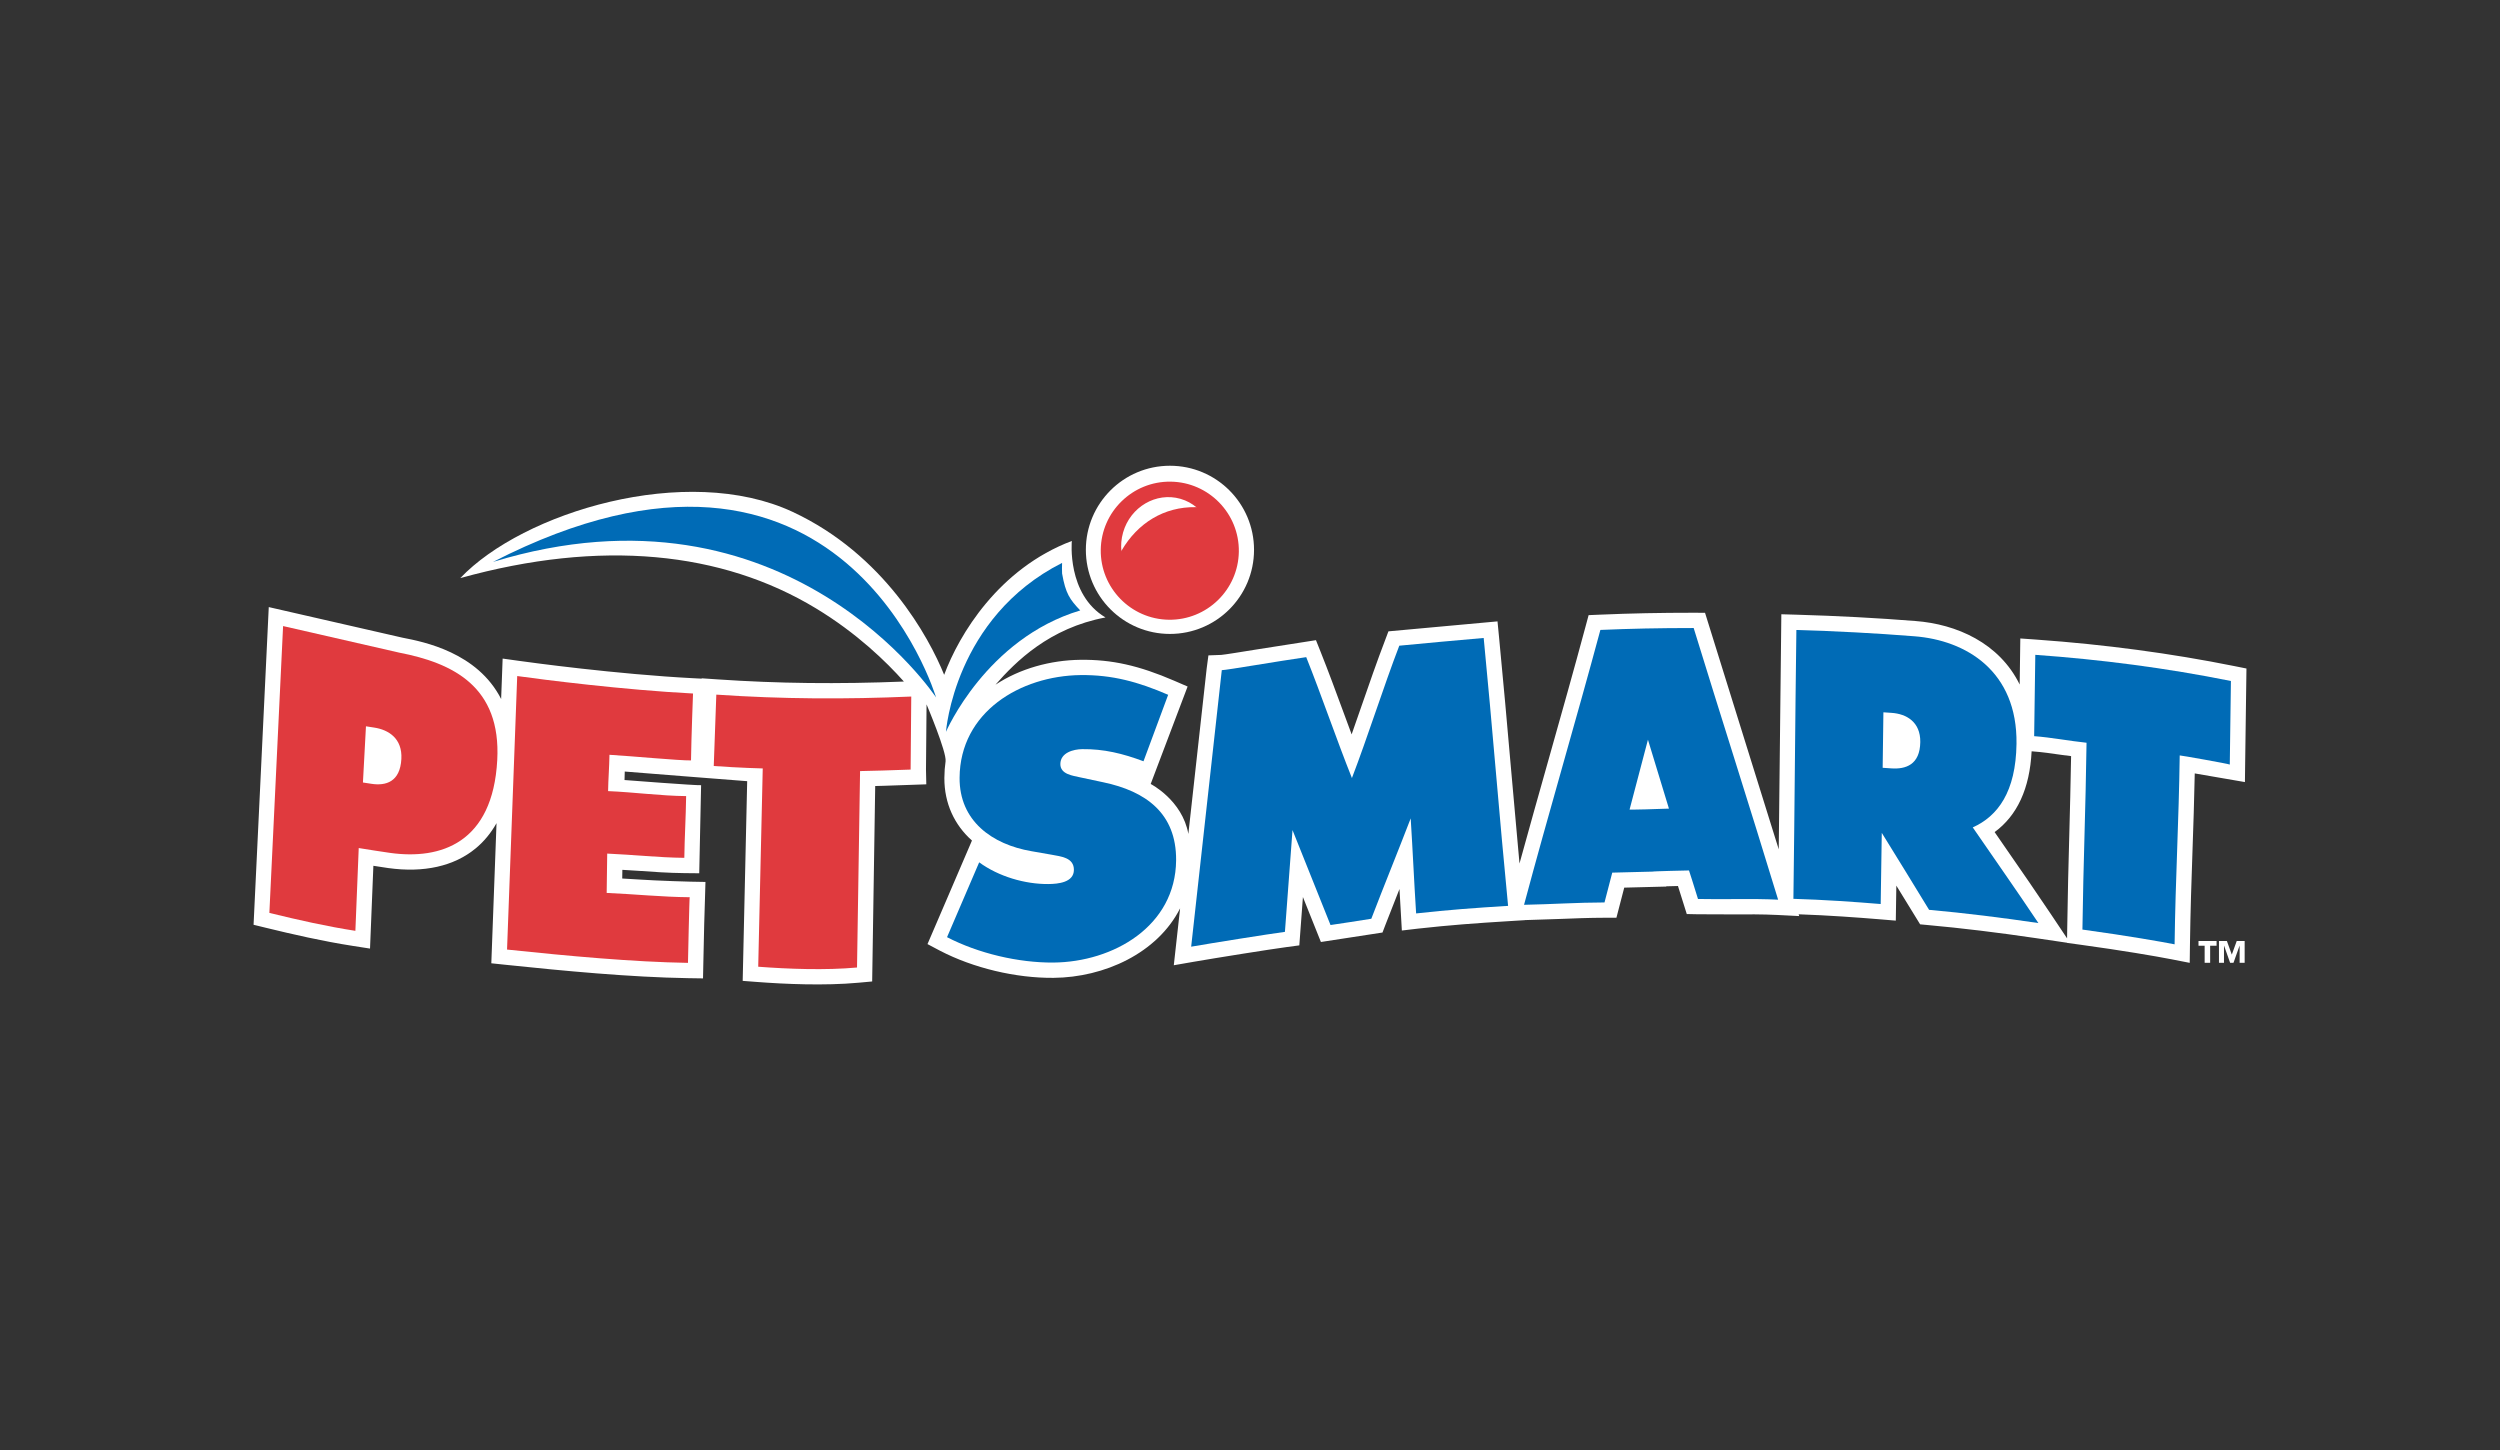 <?xml version="1.0" encoding="utf-8"?>
<!-- Generator: Adobe Illustrator 17.0.0, SVG Export Plug-In . SVG Version: 6.00 Build 0)  -->
<!DOCTYPE svg PUBLIC "-//W3C//DTD SVG 1.1//EN" "http://www.w3.org/Graphics/SVG/1.1/DTD/svg11.dtd">
<svg version="1.1" id="Layer_1" xmlns="http://www.w3.org/2000/svg" xmlns:xlink="http://www.w3.org/1999/xlink" x="0px" y="0px"
	 width="281px" height="163px" viewBox="-28.25 -52.175 281 163" enable-background="new -28.25 -52.175 281 163"
	 xml:space="preserve">
<rect x="-28.25" y="-52.175" width="281" height="163" fill="#333333" stroke="none"/>
<g>
	<g>
		<path fill="#FFFFFF" d="M14.496,31.608c0.577,0.335,0.667,0.834,0.667,1.204c0,0.083-0.004,0.16-0.008,0.226
			c-0.029,0.544-0.15,0.952-0.323,1.093c-0.076,0.062-0.246,0.108-0.478,0.123C14.408,33.246,14.434,32.769,14.496,31.608"/>
		<path fill="#FFFFFF" d="M185.143,29.862c0.683,0.305,0.737,0.879,0.737,1.249c0,0.035-0.001,0.068-0.002,0.098
			c-0.006,0.528-0.107,0.919-0.275,1.074c-0.092,0.086-0.277,0.135-0.495,0.167C185.121,31.424,185.128,30.975,185.143,29.862"/>
		<path d="M154.923,38.814c0.681-2.568,1.382-5.281,2.064-7.848c0.785,2.579,1.573,5.162,2.36,7.747
			C154.832,38.877,154.827,38.814,154.923,38.814"/>
		<path fill="#FFFFFF" d="M204.335,41.777c-0.088,3.291-0.18,6.695-0.231,10.509l-0.014,1.012l-1.788-2.675
			c-1.695-2.536-3.25-4.781-4.896-7.156c0,0-0.751-1.089-1.46-2.115c2.54-1.863,3.946-4.894,4.158-9.08l0.17,0.013
			c1.005,0.072,2.135,0.235,3.227,0.393c0,0,0.541,0.071,1.04,0.136C204.488,36.003,204.41,38.94,204.335,41.777 M92.225,8.627
			c-8.23,3.114-12.676,10.538-14.351,15.048c-1.715-4.234-6.763-13.527-17.034-18.316c-11.923-5.558-30.323,0.036-37.354,7.445
			c15.818-4.394,29.402-3,39.971,3.396c4.601,2.785,7.911,6.004,9.891,8.231c-7.457,0.298-14.139,0.22-20.959-0.244l-1.771-0.121
			l-0.001,0.04l-0.875-0.045c-8.727-0.451-18.522-1.797-19.611-1.95l-1.884-0.263l-0.07,1.901l-0.099,2.644
			c-2.666-5.235-8.675-6.425-11.094-6.894c-0.049-0.011-15.025-3.438-15.025-3.438l-0.098,2.051l-1.61,33.657l1.376,0.336
			c3.038,0.741,6.33,1.501,9.811,2.044l1.903,0.296c0,0,0.279-6.883,0.377-9.305c0.736,0.113,1.669,0.254,1.669,0.254
			c3.998,0.557,7.395-0.204,9.816-2.201c0.943-0.778,1.729-1.728,2.356-2.845l-0.585,15.75l1.597,0.168
			c6.53,0.685,14.071,1.4,20.488,1.504l1.71,0.027l0.036-1.71c0.052-2.557,0.149-6.78,0.184-7.227l0.055-1.904
			c-1.85-0.015-5.503-0.143-7.347-0.266c0,0-1.013-0.06-2.008-0.119c0.007-0.487,0.01-0.715,0.014-0.976
			c0.847,0.052,1.694,0.104,1.694,0.104c1.716,0.122,3.49,0.247,5.261,0.265l1.685,0.017c0,0,0.221-9.89,0.211-9.901
			c-0.5,0.05-8.608-0.579-8.608-0.579l0.026-0.955c0,0,13.402,1.069,13.761,1.084c-0.066,2.897-0.506,22.445-0.506,22.445
			l1.624,0.124c3.075,0.234,7.548,0.439,11.394,0.084l1.536-0.141c0,0,0.297-19.138,0.341-21.968
			c0.276-0.006,0.572-0.015,0.915-0.024l4.829-0.166l-0.036-1.635l0.064-7.352c0,0,2.285,5.39,2.138,6.405
			c-0.084,0.586-0.131,1.194-0.135,1.824c-0.001,0.028-0.001,0.054-0.001,0.082c0,2.815,1.115,5.227,3.101,6.995
			c-0.146,0.338-2.514,5.859-2.514,5.859L76,53.941l1.412,0.748c3.741,1.944,8.51,3.083,12.758,3.046
			c5.692-0.046,11.672-2.762,14.224-7.812l-0.709,6.395l2.254-0.392c2.481-0.431,8.638-1.412,10.471-1.657l1.383-0.185
			c0,0,0.278-3.737,0.405-5.433c0.016,0.042,2.022,5.053,2.022,5.053l6.922-1.064l0.356-0.932c0,0,0.89-2.27,1.554-3.96
			c0.081,1.424,0.267,4.667,0.267,4.667l1.8-0.212c3.604-0.4,6.488-0.612,10.253-0.843l1.778-0.109l-0.001-0.008l3.816-0.125
			c1.695-0.067,3.449-0.136,5.144-0.139l1.327-0.002c0,0,0.791-3.05,0.878-3.382c1.333-0.035,4.723-0.121,4.723-0.121
			s0.003-0.027,0.003-0.028c0.394-0.011,0.84-0.022,1.313-0.034c0.225,0.716,0.99,3.151,0.99,3.151l1.229,0.025l3.847,0.015
			c1.684-0.01,3.426-0.021,5.115,0.064l2.443,0.123l-0.06-0.199c3.271,0.11,6.714,0.363,9.088,0.56l1.833,0.153
			c0,0,0.044-2.889,0.06-3.935c1.082,1.761,2.674,4.351,2.674,4.351l0.861,0.081c3.737,0.336,7.839,0.833,12.19,1.476l3.461,0.512
			l-0.001,0.016l1.506,0.207c4.639,0.637,8.428,1.282,10.264,1.642l2.02,0.395l0.028-2.058c0.052-3.786,0.171-7.233,0.286-10.568
			c0.096-2.763,0.192-5.615,0.252-8.666c1.402,0.247,5.64,0.973,5.64,0.973l0.024-1.945l0.148-10.819l-1.4-0.281
			c-7.083-1.425-14.554-2.424-22.203-2.969l-1.815-0.129l-0.025,1.819l-0.047,3.359c-2.29-4.673-7.099-6.786-11.707-7.137
			c-4.284-0.341-8.773-0.58-13.334-0.71l-1.748-0.05l-0.019,1.745l-0.274,24.68c-1.256-4.063-2.509-8.065-3.732-11.969l-4.552-14.62
			l-1.267-0.007c-3.805,0-7.061,0.067-10.559,0.216l-1.259,0.053l-0.328,1.217c-1.313,4.888-2.767,10.038-4.174,15.019
			c-1.088,3.854-2.204,7.805-3.267,11.683c-0.323-3.492-0.636-7.045-0.941-10.519c-0.436-4.973-0.888-10.115-1.365-14.999
			l-0.166-1.699l-1.691,0.154l-10.569,0.966l-0.375,0.997c-0.9,2.344-1.808,4.968-2.688,7.506c-0.353,1.021-0.712,2.054-1.072,3.077
			c-0.306-0.823-0.611-1.65-0.912-2.469c-0.849-2.303-1.724-4.684-2.591-6.849l-0.508-1.271l-6.623,1.037
			c-1.72,0.279-3.671,0.594-4.021,0.619l-1.445,0.054l-0.195,1.475l-2.059,18.594c-0.68-3.801-4.233-5.615-4.233-5.615l4.149-10.953
			l-1.496-0.647c-3.975-1.717-7.032-2.399-10.552-2.357c-3.392,0.043-6.806,0.993-9.547,2.8c2.283-2.608,6.064-6.373,12.365-7.56
			C91.632,14.632,92.225,8.627,92.225,8.627"/>
		<path fill="#006BB6" d="M27.16,10.986C60.25,0.875,76.962,26.215,76.962,26.215S66.467-9.155,27.16,10.986"/>
		<path fill="#006BB6" d="M91.129,12.29c-0.025-0.141-0.008-1.056,0-1.196c-12.124,6.14-13.052,18.988-13.052,18.988
			s4.501-10.472,15.091-13.644C91.987,15.192,91.527,14.548,91.129,12.29"/>
		<path fill="#FFFFFF" d="M112.703,9.627c0,5.22-4.232,9.452-9.452,9.452S93.8,14.847,93.8,9.627s4.231-9.452,9.451-9.452
			S112.703,4.407,112.703,9.627"/>
		<path fill="#E03A3E" d="M110.995,9.828c-0.059,4.279-3.586,7.713-7.867,7.656c-4.279-0.059-7.712-3.588-7.653-7.867
			c0.058-4.279,3.585-7.713,7.865-7.654C107.619,2.021,111.053,5.549,110.995,9.828"/>
		<path fill="#FFFFFF" d="M97.822,9.698c1.801-3.086,4.765-4.925,8.327-4.87c0.042,0,0.074,0.033,0.115,0.045
			c-0.521-0.442-1.136-0.781-1.828-0.98c-2.736-0.786-5.624,0.904-6.449,3.773c-0.207,0.725-0.264,1.456-0.188,2.156
			C97.81,9.78,97.801,9.736,97.822,9.698"/>
		<path fill="#E03A3E" d="M49.646,25.776c0,0-0.192,4.995-0.226,7.52c-1.268,0.027-6.755-0.492-9.166-0.632
			c-0.018,1.347-0.135,2.735-0.154,4.082c2.888,0.12,5.882,0.53,8.772,0.561c-0.033,2.424-0.171,4.514-0.204,6.938
			c-2.89-0.029-5.778-0.353-8.667-0.477c-0.02,1.476-0.04,2.947-0.06,4.421c3.111,0.134,6.223,0.459,9.336,0.484
			c-0.043-0.111-0.198,7.378-0.198,7.378c-6.158-0.099-13.437-0.77-20.336-1.495l1.143-30.744
			C32.785,24.217,41.792,25.37,49.646,25.776"/>
		<path fill="#E03A3E" d="M52.264,25.901l-0.288,8.023c2.898,0.21,5.506,0.274,5.506,0.274l-0.508,22.287
			c3.379,0.258,7.587,0.412,11.105,0.088l0.343-22.078c0,0.009,4.918-0.121,5.682-0.169c0.041-2.95,0.032-5.26,0.072-8.209
			C66.796,26.435,59.699,26.407,52.264,25.901"/>
		<path fill="#006BB6" d="M200.518,21.429c-0.043,3.131-0.084,6.011-0.128,9.142c1.881,0.135,4.009,0.546,5.888,0.738
			c-0.104,7.615-0.36,13.384-0.463,21c5.219,0.716,8.926,1.377,10.36,1.658c0.104-7.616,0.472-13.619,0.575-21.233
			c0.001-0.03,5.531,0.947,5.628,1.028c0.042-3.13,0.085-6.262,0.128-9.393C215.182,22.896,207.854,21.952,200.518,21.429"/>
		<path fill="#E03A3E" d="M13.511,35.927c-0.322-0.049-0.644-0.1-0.967-0.149c0.113-2.105,0.227-4.211,0.34-6.317
			c0.308,0.049,0.617,0.098,0.926,0.144c1.612,0.244,3.178,1.221,3.054,3.525C16.725,35.734,15.095,36.167,13.511,35.927
			 M16.618,21.18L3.569,18.194L2.027,50.436c3.34,0.814,6.403,1.507,9.668,2.015l0.376-9.306c1.153,0.179,2.383,0.39,3.538,0.547
			c5.68,0.789,11.531-1.102,12.032-10.432C28.085,24.999,22.681,22.355,16.618,21.18"/>
		<path fill="#006BB6" d="M78.197,53.163c3.496,1.817,8.03,2.887,11.951,2.853c6.737-0.054,13.74-4.082,13.797-11.499
			c0.038-5.283-3.409-7.762-8.192-8.765c-0.853-0.183-1.704-0.362-2.556-0.545c-0.868-0.197-2.271-0.347-2.263-1.507
			c0.01-1.275,1.462-1.659,2.452-1.672c2.435-0.028,4.557,0.49,6.893,1.364c0.924-2.49,1.848-4.982,2.772-7.472
			c-3.373-1.458-6.298-2.259-9.85-2.217c-6.776,0.086-13.539,4.154-13.594,11.535c-0.037,4.864,3.66,7.5,8.074,8.26
			c0.757,0.134,1.513,0.266,2.268,0.396c1.034,0.199,2.517,0.309,2.507,1.711c-0.011,1.403-1.763,1.579-2.88,1.585
			c-2.602,0.021-5.572-0.836-7.767-2.44C80.673,47.351,79.333,50.568,78.197,53.163"/>
		<path fill="#006BB6" d="M125.886,51.092c1.475-3.846,2.949-7.44,4.426-11.281c0.232,3.68,0.376,7.006,0.61,10.684
			c3.677-0.409,6.632-0.623,10.337-0.851c-0.959-9.801-1.784-20.313-2.742-30.111c-3.162,0.272-6.324,0.564-9.487,0.867
			c-1.775,4.624-3.549,10.249-5.324,14.877c-1.713-4.283-3.426-9.312-5.137-13.59c-3.201,0.458-8.905,1.453-9.49,1.464
			c-1.096,9.988-2.346,21.092-3.442,31.081c2.521-0.437,8.682-1.418,10.538-1.667c0.284-3.729,0.568-7.71,0.853-11.44
			c1.424,3.557,2.848,7.115,4.272,10.673C122.097,51.692,124.939,51.243,125.886,51.092"/>
		<path fill="#006BB6" d="M184.337,34.191c-0.326-0.024-0.651-0.047-0.976-0.066c0.028-2.078,0.056-4.157,0.084-6.237
			c0.312,0.022,0.624,0.041,0.936,0.064c1.629,0.111,3.239,1.002,3.209,3.28C187.554,33.801,185.936,34.301,184.337,34.191
			 M193.488,40.825c2.814-1.263,4.844-3.992,4.917-9.396c0.111-8.163-5.656-11.643-11.489-12.088
			c-4.415-0.351-8.835-0.58-13.253-0.706c-0.14,10.365-0.195,19.852-0.334,30.218c3.3,0.093,6.926,0.345,9.811,0.585
			c0.039-2.916,0.083-5.081,0.122-7.999c1.889,3.045,3.429,5.561,5.317,8.651c4.064,0.365,8.226,0.887,12.287,1.487
			C198.324,47.774,196.031,44.53,193.488,40.825"/>
		<path fill="#006BB6" d="M154.915,38.814c0.681-2.568,1.382-5.281,2.064-7.847c0.786,2.578,1.574,5.161,2.36,7.746
			C154.826,38.877,154.82,38.813,154.915,38.814 M162.119,18.415c-3.924,0-7.133,0.071-10.486,0.214
			c-2.7,10.048-5.882,20.802-8.58,30.897c2.999-0.057,6.045-0.261,9.044-0.265c0.277-1.062,0.593-2.294,0.871-3.351l4.585-0.117
			c-0.098-0.042,4.04-0.129,4.04-0.129c0.117,0.393,0.483,1.449,1.011,3.207c3.002,0.071,6.005-0.072,9.008,0.08
			C168.367,38.304,165.085,28.073,162.119,18.415"/>
	</g>
	<path fill="#FFFFFF" d="M218.861,53.595v0.534h0.691v1.918h0.619v-1.918h0.722v-0.534H218.861z M223.158,53.595l-0.546,1.511
		h-0.013l-0.545-1.511h-0.892v2.452h0.564v-1.918h0.013l0.678,1.918h0.376l0.68-1.918h0.012v1.918h0.564v-2.452H223.158z"/>
</g>
</svg>

